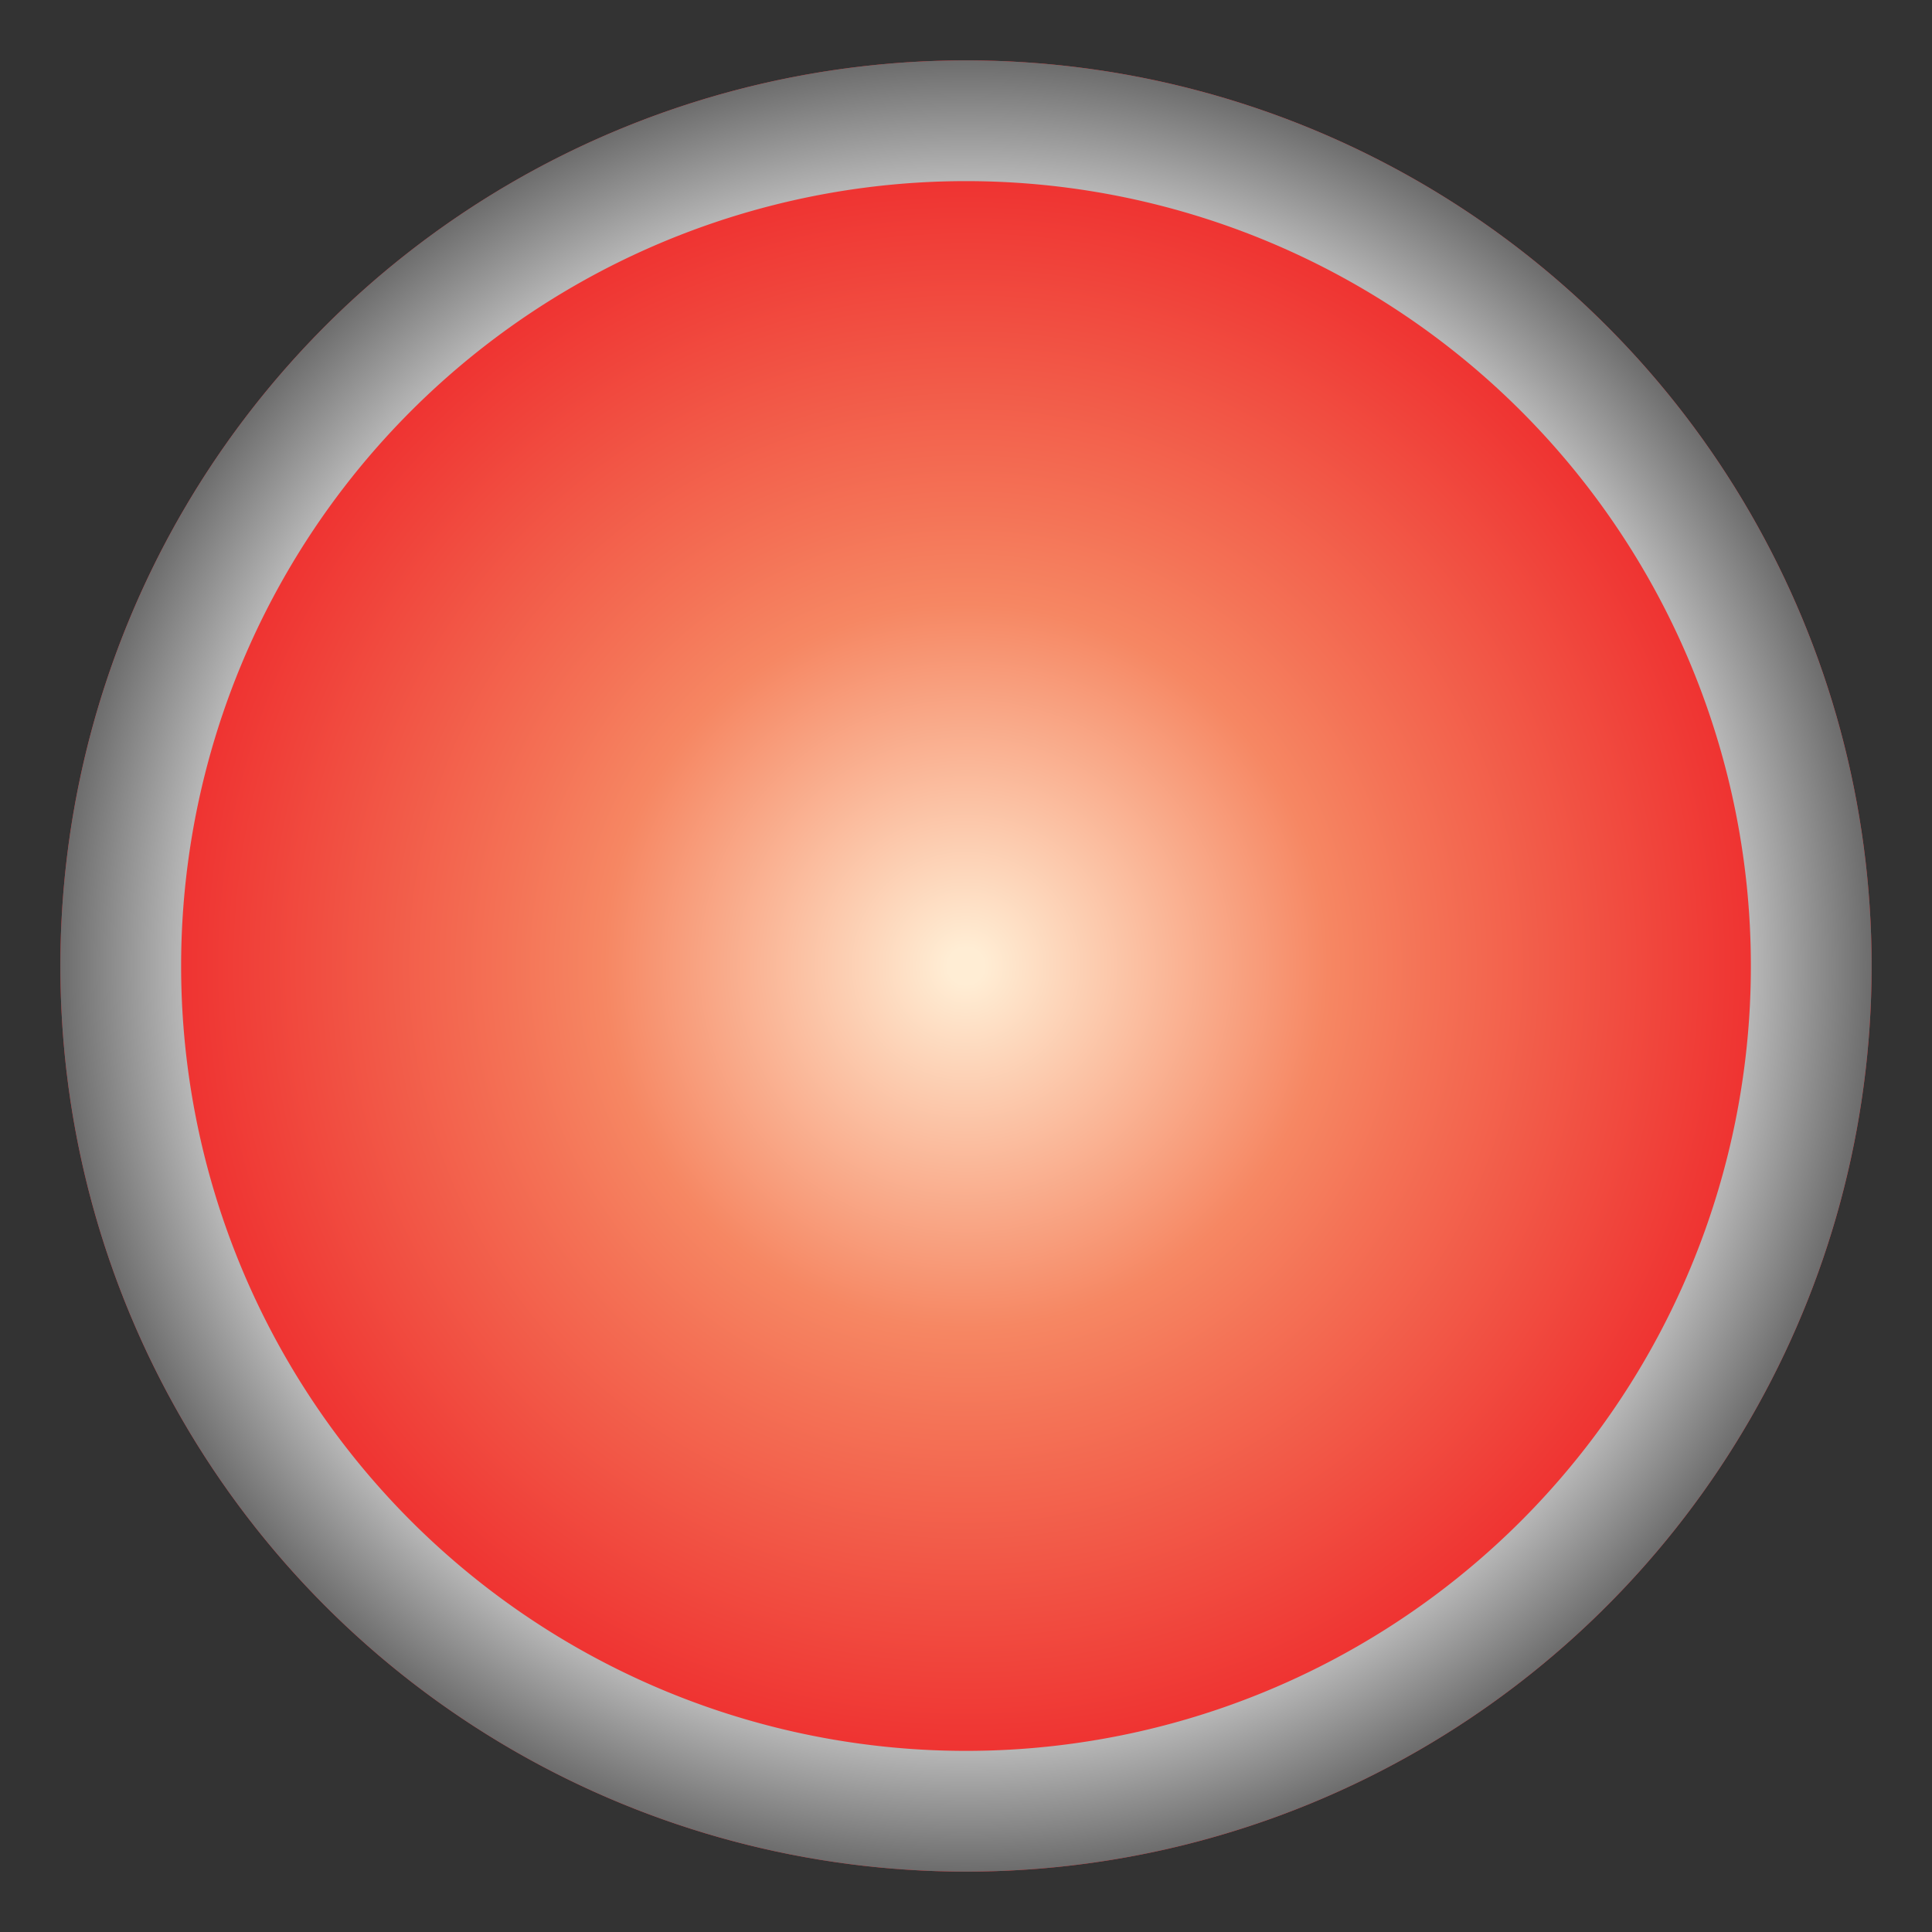 <svg id="Layer_1" data-name="Layer 1" xmlns="http://www.w3.org/2000/svg" xmlns:xlink="http://www.w3.org/1999/xlink" viewBox="0 0 32 32"><rect x="0" y="0" width="32" height="32" fill="#333333" stroke="none"/><defs><radialGradient id="radial-gradient" cx="16" cy="16" r="15" gradientUnits="userSpaceOnUse"><stop offset="0.02" stop-color="#ffedd4"/><stop offset="0.4" stop-color="#f68763"/><stop offset="0.51" stop-color="#f47256"/><stop offset="1" stop-color="#ed1c24"/></radialGradient><radialGradient id="circle_outline" cx="16" cy="16" r="26.35" gradientUnits="userSpaceOnUse"><stop offset="0.42" stop-color="#fff"/><stop offset="0.68"/></radialGradient></defs><title>Artboard 3</title><circle cx="16" cy="16" r="15" style="fill:url(#radial-gradient)"/><path d="M16,3A13,13,0,1,1,3,16,13,13,0,0,1,16,3m0-2A15,15,0,1,0,31,16,15,15,0,0,0,16,1Z" style="fill:url(#circle_outline)"/></svg>